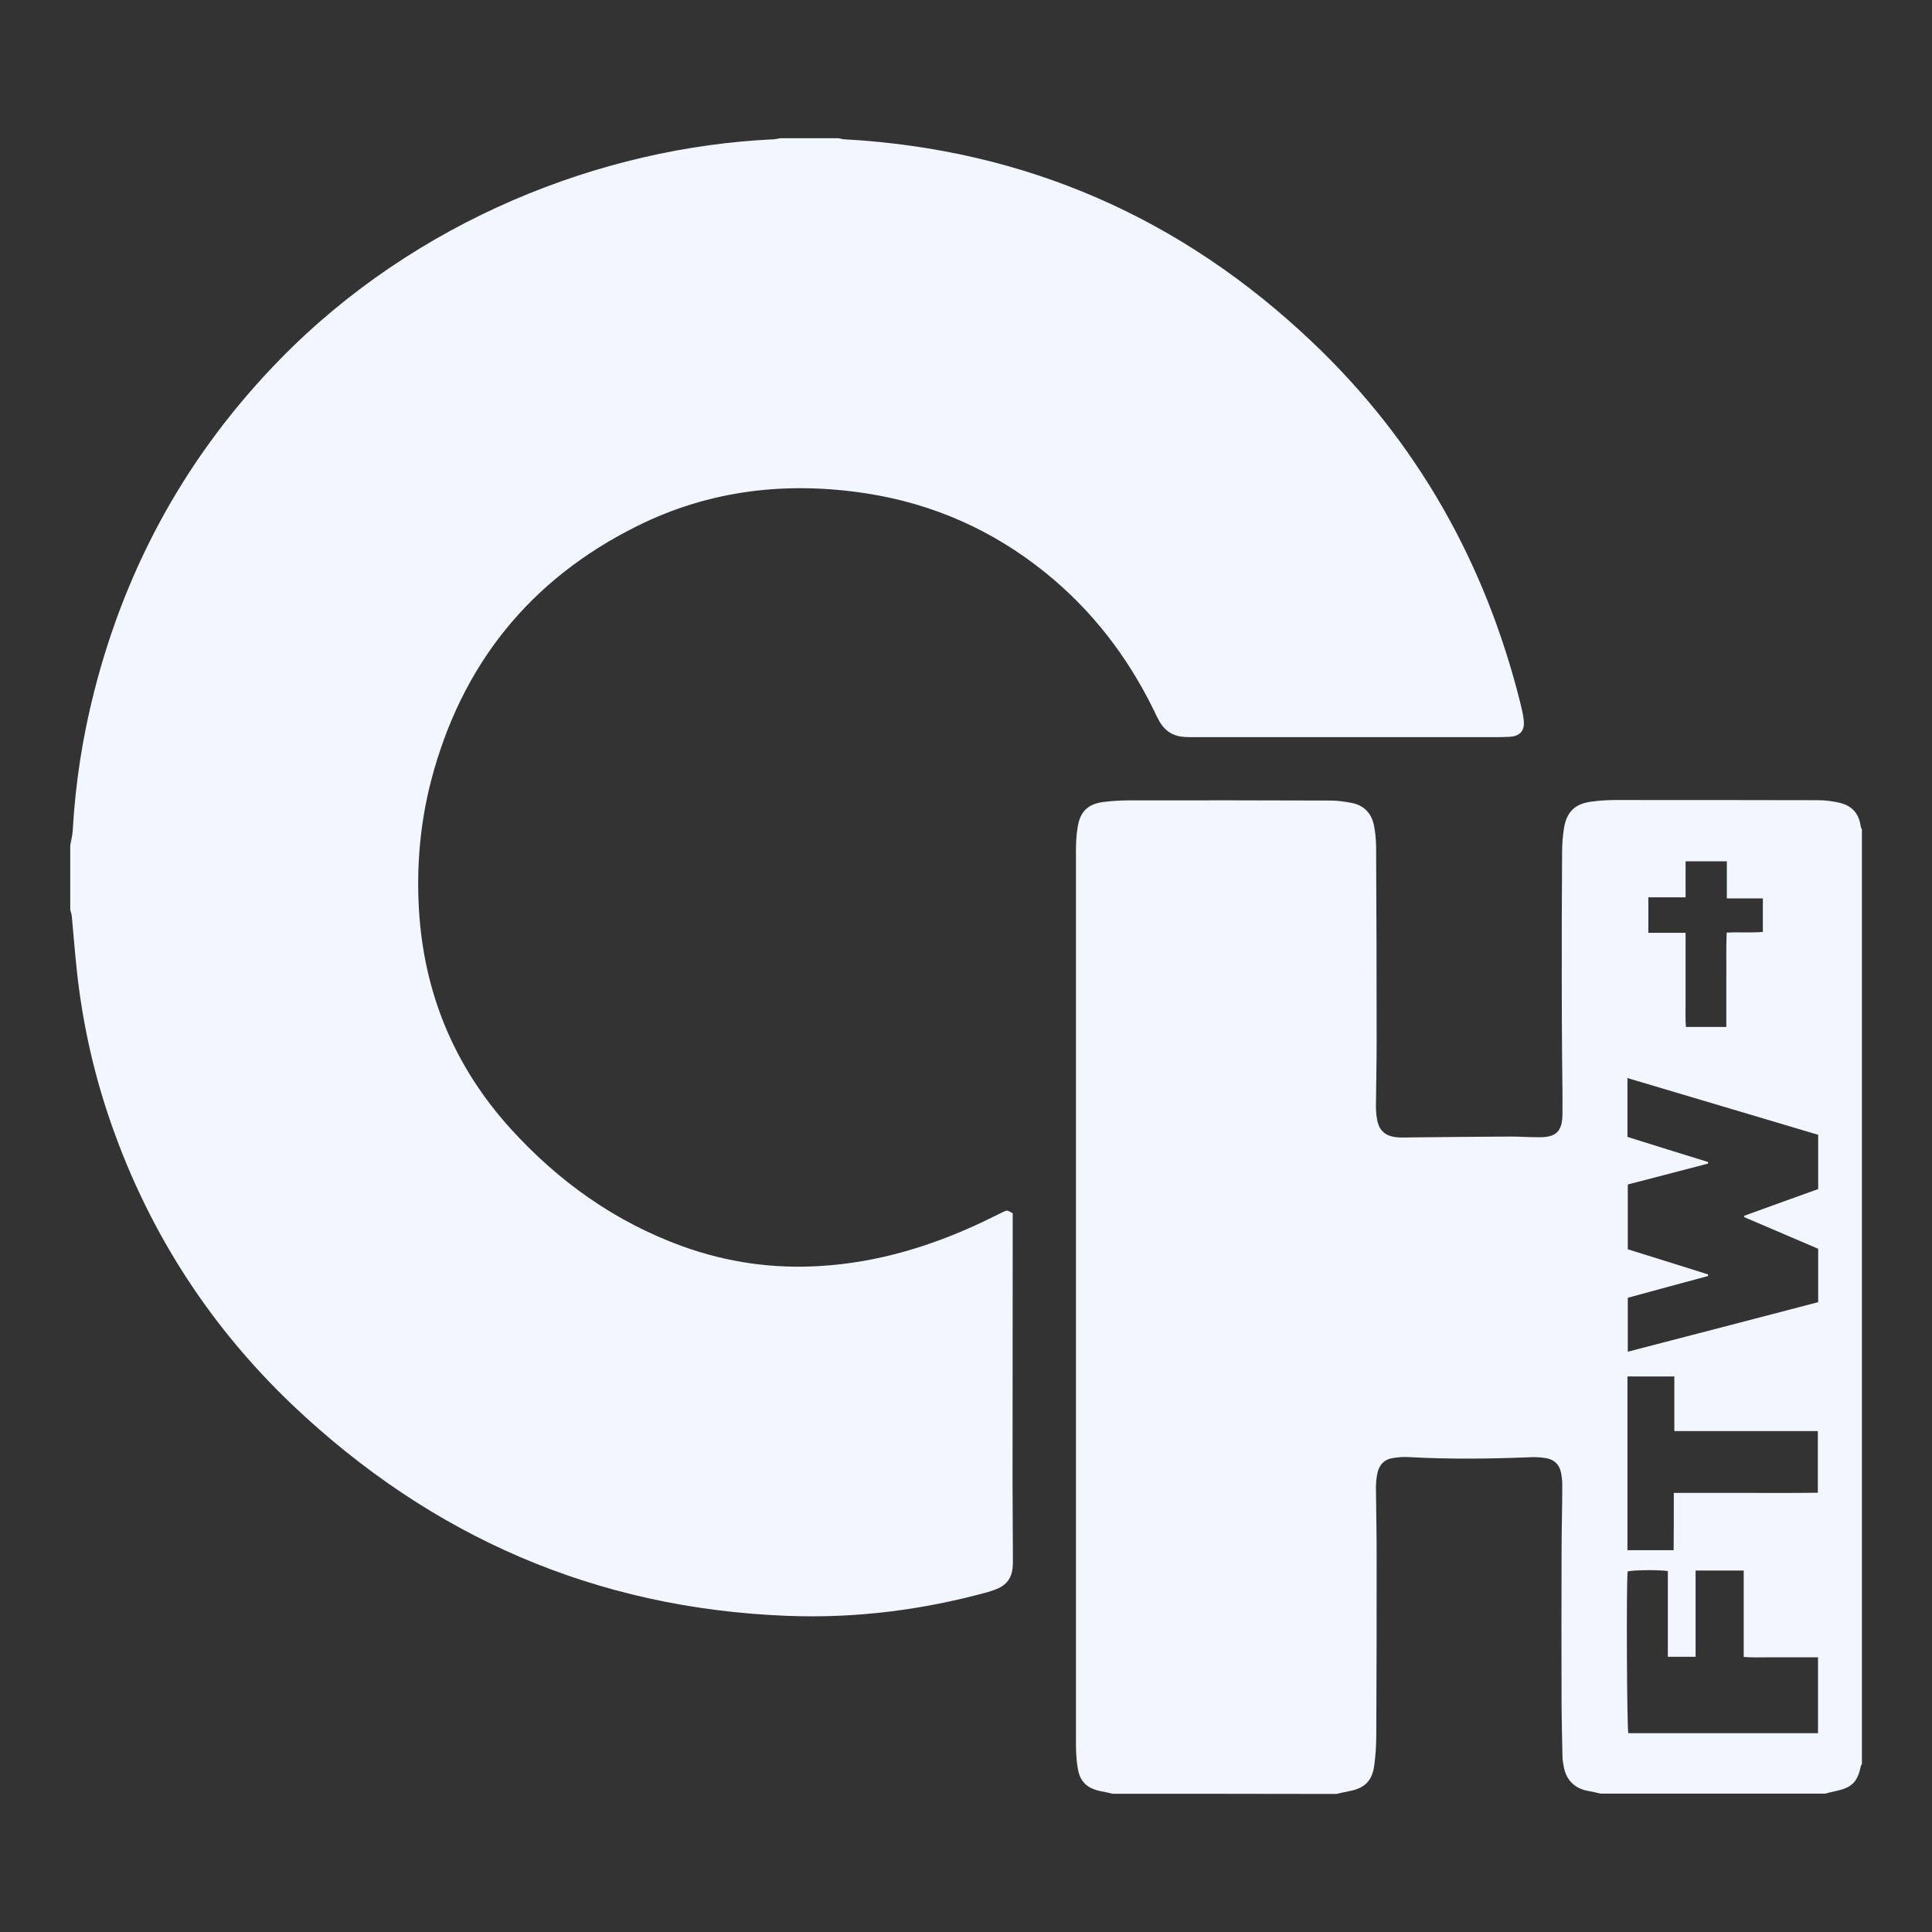 <svg id="ezQIi2Uuj1E1" xmlns="http://www.w3.org/2000/svg" xmlns:xlink="http://www.w3.org/1999/xlink" viewBox="0 0 1100 1100" shape-rendering="geometricPrecision" text-rendering="geometricPrecision"><rect x="0" y="0" width="1100" height="1100" fill="#333333" stroke="none"/><g id="ezQIi2Uuj1E2"><rect id="ezQIi2Uuj1E3" display="none" width="84" height="321.6" rx="0" ry="0" transform="matrix(1 0 0 1 760.1 485.6)" fill="rgb(0,0,0)" stroke="rgb(255,255,255)" stroke-width="1" stroke-miterlimit="10"/><g id="ezQIi2Uuj1E4"><g id="ezQIi2Uuj1E5"><path id="ezQIi2Uuj1E6" d="M477.6,78.7C478.6,78.9,479.6,79.3,480.6,79.3C583.8,85,672.8,124,747.5,195.1C806.9,251.6,845.6,320.4,865.5,399.8C866.3,403,867.1,406.3,867.5,409.6C868.3,415.8,865.8,419.1,859.5,419.5C853.8,419.8,848,419.7,842.3,419.7C788,419.7,733.8,419.7,679.5,419.7C677.9,419.7,676.3,419.7,674.7,419.6C668.3,419.3,663.5,416.5,660.3,411C659,408.7,657.8,406.3,656.7,403.9C641.7,373.4,621.4,347.1,594.9,325.8C565.2,301.9,531.4,286.9,493.8,281C448.2,273.9,404.1,278.9,362.6,299.6C301.7,329.9,262.7,378.5,245.5,444.3C239.3,468.2,237.1,492.6,238.5,517.3C241.2,565.1,258.5,607,290.6,642.5C317.9,672.6,350.2,695.7,388.6,709.6C414,718.8,440.2,722.5,467.2,720.8C500.1,718.8,531,709.3,560.6,695.2C564.1,693.5,567.5,691.8,571,690.1C573.5,688.9,573.5,689,576.6,690.8C576.6,692.2,576.6,693.8,576.6,695.4C576.6,744.7,576.5,794.1,576.5,843.4C576.5,858.3,576.7,873.3,576.7,888.2C576.7,889.8,576.7,891.4,576.5,893C575.9,898.2,573.4,902,568.6,904.2C566.7,905.1,564.6,905.8,562.6,906.4C525.2,916.7,487.1,921.5,448.3,920C339.3,915.8,245.7,875,166.8,800.2C118,753.8,82.7,698.2,61.3,633.9C52.7,607.9,46.9,581.2,43.9,554C42.7,543.3,41.9,532.5,40.9,521.8C40.8,520.5,40.3,519.3,40,518C40,505.7,40,493.5,40,481.2C40.5,478.5,41.2,475.8,41.4,473.1C42.9,446.1,47,419.6,53.7,393.4C72.2,320.9,107.4,257.7,159.8,204.2C236.6,125.8,341.9,83.8,440.7,79.3C441.9,79.2,443,78.9,444.2,78.7C455.2,78.7,466.4,78.7,477.6,78.7Z" fill="#f2f7ff" stroke="none" stroke-width="1"/><path id="ezQIi2Uuj1E7" d="M633.6,1021.3C631.3,1020.8,629,1020.2,626.6,1019.8C618.9,1018.2,614.8,1014.4,613.6,1006.6C612.8,1001.9,612.6,997.1,612.6,992.3C612.6,823.1,612.6,653.9,612.6,484.7C612.6,480.1,612.8,475.4,613.6,470.8C615,462,619.5,457.7,628.4,456.6C633.3,456,638.2,455.7,643.1,455.7C681.2,455.6,719.4,455.7,757.5,455.8C761.6,455.8,765.7,456.4,769.8,457.2C776.8,458.6,781,463.3,782.3,470.1C783.1,474,783.4,478,783.5,482C783.7,518.9,783.8,555.9,783.8,592.8C783.8,605.2,783.5,617.6,783.4,630C783.4,632.4,783.6,634.8,784,637.1C785.1,643.6,788.6,646.9,795.3,647.5C797.8,647.8,800.4,647.6,802.9,647.6C821.8,647.4,840.7,647.2,859.7,647.1C865.2,647.1,870.6,647.5,876.1,647.5C885.9,647.6,889.5,644.3,889.6,634.4C889.7,623.9,889.5,613.3,889.4,602.8C889.3,588.5,889.2,574.3,889.2,560C889.2,534.9,889.2,509.9,889.4,484.8C889.4,480.3,889.8,475.7,890.5,471.3C892.1,462.1,896.8,457.6,906.2,456.4C910.7,455.8,915.2,455.5,919.7,455.5C958.2,455.5,996.8,455.5,1035.3,455.6C1039.4,455.6,1043.6,456.2,1047.5,457.1C1054.4,458.7,1058.5,463.3,1059.4,470.5C1059.5,471.1,1059.9,471.7,1060.1,472.3C1060.1,649.7,1060.1,827,1060.1,1004.4C1059.9,1004.7,1059.6,1005,1059.5,1005.4C1057.7,1014.6,1054.3,1017.9,1045,1019.8C1043.1,1020.2,1041.2,1020.7,1039.3,1021.2C996.6,1021.2,954,1021.2,911.3,1021.2C909,1020.7,906.7,1020.1,904.3,1019.7C896.7,1018.3,891.9,1013.8,890.4,1006.2C890,1004.1,889.6,1002,889.6,999.9C889.4,990.6,889.2,981.3,889.1,971.9C889,942.2,889,912.5,889.1,882.8C889.1,870.4,889.5,858,889.5,845.6C889.5,843.1,889.2,840.5,888.7,838.1C887.7,833.7,884.7,830.9,880.2,830.2C877.2,829.7,874.1,829.5,871.1,829.7C848.1,830.6,825,830.9,802,829.6C799.1,829.4,796.1,829.7,793.3,830.1C788.2,830.8,785.2,834,784.2,838.9C783.7,841.5,783.4,844.2,783.4,846.8C783.5,859.5,783.8,872.1,783.8,884.8C783.8,918.8,783.8,952.8,783.6,986.7C783.6,992.9,783.3,999.2,782.4,1005.4C781.2,1014.1,776.8,1018.2,768.2,1019.8C765.7,1020.3,763.3,1020.8,760.9,1021.4C718.4,1021.3,676,1021.3,633.6,1021.3ZM1035.2,646.1C999,635.3,963,624.6,926.6,613.8C926.6,625.2,926.6,636.1,926.6,647.3C941.9,652.1,957.2,656.9,972.5,661.6C972.5,661.9,972.5,662.2,972.5,662.5C957.3,666.5,942,670.4,926.8,674.4C926.8,686.9,926.8,699.1,926.8,711.3C942.2,716.1,957.4,720.8,972.5,725.6C972.5,725.9,972.5,726.2,972.5,726.5C957.2,730.6,941.9,734.8,926.8,738.9C926.8,749.3,926.8,759.2,926.8,769.6C963.2,760.2,999.2,750.8,1035.2,741.4C1035.2,731,1035.2,721.1,1035.2,711C1021.1,705,1007.1,699,993.1,693C993.1,692.7,993.1,692.5,993.1,692.2C1007.2,687.1,1021.2,682,1035.2,677C1035.2,666.5,1035.2,656.4,1035.2,646.1ZM965.4,894.2C965.4,910.8,965.4,927,965.4,943.3C960,943.3,955,943.3,949.6,943.3C949.6,926.8,949.6,910.6,949.6,894.5C944.7,893.7,929.6,893.9,926.7,894.7C925.9,902.8,926.3,984,927.1,986.8C963.1,986.8,999,986.8,1035.1,986.8C1035.1,972.4,1035.1,958.2,1035.1,943.6C1030.2,943.6,1025.6,943.6,1021,943.6C1016.3,943.6,1011.7,943.6,1007,943.6C1002.4,943.6,997.8,943.8,992.8,943.4C992.8,926.7,992.8,910.5,992.8,894.2C983.6,894.2,974.8,894.2,965.4,894.2ZM953,850C966.9,850,980.5,850,994,850C1007.7,850,1021.3,850.1,1035,849.9C1035,838,1035,826.6,1035,814.8C1007.8,814.8,980.8,814.8,953.3,814.8C953.3,804.2,953.3,794,953.3,783.7C944.1,783.7,935.4,783.7,926.6,783.7C926.6,816.8,926.6,849.7,926.6,882.6C935.4,882.6,944,882.6,952.9,882.6C953,871.7,953,861,953,850ZM959.7,531.1C959.7,536.1,959.7,540.5,959.7,544.9C959.7,549.3,959.7,553.7,959.7,558.1C959.7,562.6,959.7,567.2,959.7,571.7C959.7,576,959.5,580.4,959.9,584.7C967.8,584.7,975.2,584.7,982.9,584.7C982.9,575.5,982.9,566.6,982.9,557.7C983,548.8,982.7,540,983.1,531C990.3,530.6,997,531.2,1003.7,530.6C1003.7,524.1,1003.7,518,1003.7,511.5C996.9,511.5,990.3,511.5,983.2,511.5C983.2,504.2,983.2,497.4,983.2,490.4C975.2,490.4,967.7,490.4,959.7,490.4C959.7,497.2,959.7,503.8,959.7,510.9C952.4,510.9,945.5,510.9,938.5,510.9C938.5,517.8,938.5,524.2,938.5,531.1C945.5,531.1,952.2,531.1,959.7,531.1Z" fill="#f2f7ff" stroke="none" stroke-width="1"/></g></g></g></svg>